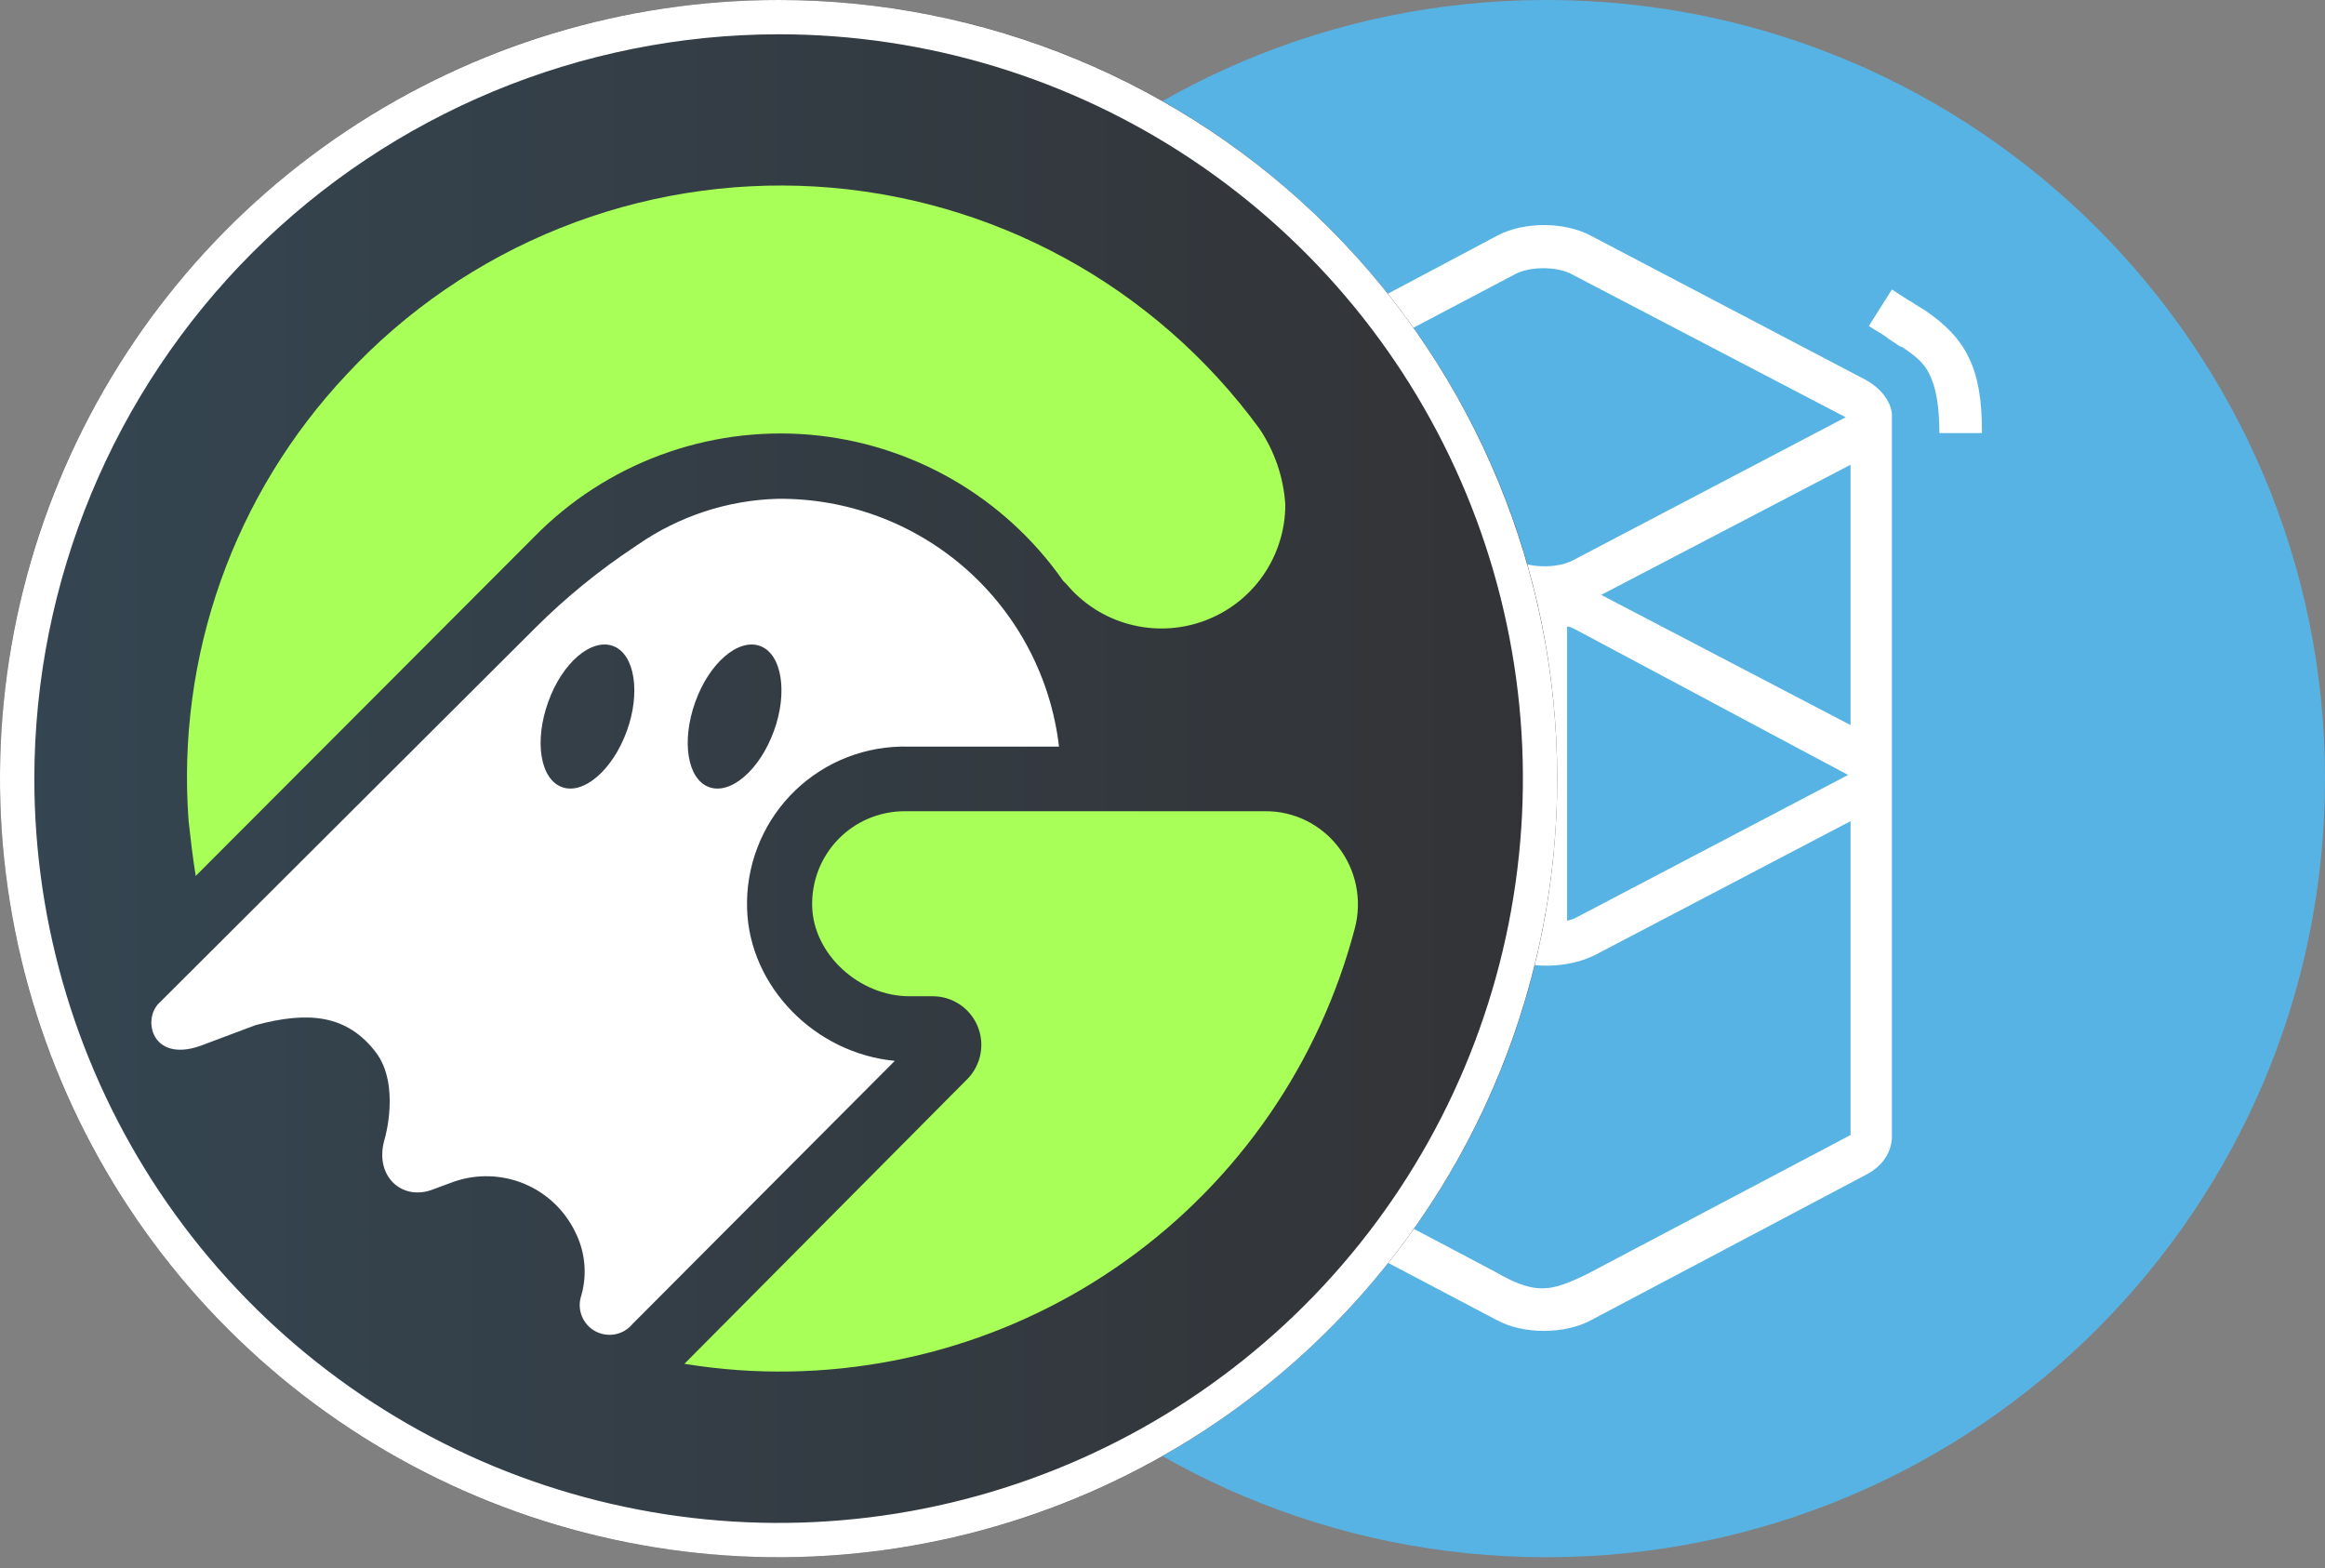 <svg width="43" height="29" viewBox="0 0 43 29" fill="none" xmlns="http://www.w3.org/2000/svg">
<rect x="0" y="0" width="43" height="29" fill="#808080" stroke="none"/>
<path d="M28.6 28.8C36.553 28.8 43 22.353 43 14.4C43 6.447 36.553 0 28.6 0C20.647 0 14.2 6.447 14.2 14.4C14.2 22.353 20.647 28.8 28.6 28.8Z" fill="#57B3E4"/>
<path d="M27.678 4.365C28.173 4.095 28.938 4.095 29.433 4.365L34.495 7.02C34.788 7.177 34.968 7.425 34.99 7.65V21.06C34.968 21.33 34.81 21.577 34.495 21.735L29.433 24.412C28.938 24.682 28.173 24.682 27.678 24.412L22.638 21.757C22.323 21.577 22.165 21.33 22.143 21.06V21.082V7.672C22.165 7.425 22.323 7.2 22.638 7.042L27.678 4.365ZM22.908 15.142V21.015L27.678 23.535C27.948 23.692 28.24 23.827 28.51 23.827H28.533C28.78 23.827 29.028 23.715 29.275 23.602L29.365 23.557L34.225 20.992V15.187L29.5 17.662C29.005 17.91 28.285 17.932 27.768 17.685L27.745 17.662L22.908 15.142ZM21.333 20.79C21.333 21.307 21.4 21.645 21.513 21.87C21.603 22.072 21.76 22.207 22.03 22.387H22.053C22.12 22.432 22.188 22.477 22.255 22.522L22.345 22.59L22.638 22.77L22.233 23.445L21.918 23.242L21.873 23.22C21.783 23.152 21.693 23.107 21.625 23.062C20.86 22.545 20.568 21.982 20.568 20.835V20.79H21.333V20.79ZM28.983 11.587V17.032C29.028 17.01 29.073 17.01 29.118 16.987L34.18 14.332C34.18 14.332 34.18 14.332 34.203 14.332H34.18L29.118 11.632C29.073 11.61 29.028 11.587 28.983 11.587ZM28.218 11.587C28.173 11.61 28.15 11.61 28.105 11.632L23.043 14.287C23.043 14.287 23.043 14.287 23.02 14.287H23.043L28.105 16.942C28.128 16.965 28.173 16.965 28.218 16.987V11.587ZM22.908 8.595V13.455L27.543 11.025L22.908 8.595ZM34.225 8.595L29.613 11.002L34.225 13.41V8.595ZM29.05 5.062C28.78 4.927 28.308 4.927 28.038 5.062L22.998 7.717C22.998 7.717 22.998 7.717 22.975 7.717H22.998L28.06 10.372C28.33 10.507 28.803 10.507 29.073 10.372L34.135 7.717C34.135 7.717 34.135 7.717 34.158 7.717H34.135L29.05 5.062ZM34.99 5.355L35.305 5.557L35.35 5.58C35.44 5.647 35.53 5.692 35.598 5.737C36.363 6.255 36.655 6.817 36.655 7.965V8.01H35.868C35.868 7.492 35.8 7.155 35.688 6.93C35.598 6.727 35.44 6.592 35.17 6.412H35.148C35.08 6.367 35.013 6.322 34.945 6.277L34.855 6.21L34.563 6.03L34.99 5.355Z" fill="white"/>
<g clip-path="url(#clip0)">
<path d="M14.4 28.8C22.353 28.8 28.8 22.353 28.8 14.4C28.8 6.447 22.353 0 14.4 0C6.447 0 0 6.447 0 14.4C0 22.353 6.447 28.8 14.4 28.8Z" fill="url(#paint0_linear)"/>
<path d="M14.4 0.634C17.123 0.634 19.784 1.442 22.048 2.954C24.311 4.467 26.076 6.617 27.118 9.132C28.16 11.648 28.432 14.415 27.901 17.085C27.37 19.756 26.059 22.209 24.134 24.134C22.209 26.059 19.756 27.37 17.085 27.901C14.415 28.432 11.648 28.16 9.132 27.118C6.617 26.076 4.467 24.311 2.954 22.048C1.442 19.784 0.635 17.123 0.635 14.4C0.638 10.75 2.09 7.251 4.67 4.67C7.251 2.09 10.75 0.638 14.4 0.634V0.634ZM14.4 0C11.552 0 8.768 0.845 6.4 2.427C4.032 4.009 2.186 6.258 1.096 8.889C0.006 11.521 -0.279 14.416 0.277 17.209C0.832 20.003 2.204 22.569 4.218 24.582C6.232 26.596 8.797 27.968 11.591 28.523C14.384 29.079 17.279 28.794 19.911 27.704C22.542 26.614 24.791 24.768 26.373 22.4C27.956 20.032 28.8 17.248 28.8 14.4C28.8 10.581 27.283 6.918 24.582 4.218C21.882 1.517 18.219 0 14.4 0V0Z" fill="white"/>
<path d="M3.62 16.2L9.887 9.922C10.543 9.254 11.339 8.74 12.218 8.414C13.096 8.089 14.036 7.961 14.969 8.039C15.902 8.118 16.807 8.401 17.619 8.869C18.43 9.337 19.129 9.978 19.665 10.746C19.683 10.764 19.703 10.78 19.721 10.8C20.023 11.162 20.428 11.422 20.883 11.544C21.338 11.667 21.819 11.647 22.262 11.486C22.705 11.326 23.087 11.033 23.357 10.647C23.627 10.261 23.772 9.801 23.771 9.331C23.739 8.826 23.572 8.34 23.288 7.922C22.334 6.619 21.104 5.542 19.686 4.769C18.268 3.996 16.697 3.546 15.085 3.45C13.473 3.355 11.86 3.617 10.361 4.217C8.861 4.817 7.513 5.741 6.413 6.923C5.379 8.022 4.585 9.323 4.081 10.745C3.578 12.167 3.376 13.678 3.488 15.183C3.526 15.525 3.564 15.86 3.62 16.2Z" fill="#A7FF58"/>
<path d="M24.75 15.662C24.591 15.456 24.386 15.289 24.152 15.174C23.918 15.06 23.661 15.001 23.4 15.003H16.776H16.731C16.502 15.003 16.275 15.049 16.064 15.138C15.853 15.227 15.662 15.358 15.502 15.523C15.343 15.687 15.218 15.882 15.135 16.096C15.053 16.31 15.014 16.538 15.021 16.767C15.046 17.651 15.892 18.425 16.821 18.425H17.271C17.445 18.429 17.615 18.484 17.759 18.583C17.902 18.681 18.015 18.82 18.081 18.981C18.148 19.142 18.166 19.319 18.134 19.49C18.102 19.662 18.021 19.82 17.901 19.946L12.658 25.223C12.991 25.277 13.333 25.317 13.664 25.34C16.217 25.517 18.752 24.799 20.831 23.308C22.911 21.817 24.405 19.647 25.056 17.172C25.125 16.914 25.133 16.643 25.08 16.381C25.027 16.119 24.914 15.873 24.75 15.662V15.662Z" fill="#A7FF58"/>
<path d="M14.377 9.225C13.456 9.252 12.562 9.545 11.803 10.069L11.741 10.111C11.079 10.549 10.462 11.052 9.9 11.612L2.936 18.558C2.623 18.868 2.821 19.71 3.8 19.307L4.725 18.96C5.702 18.697 6.419 18.762 6.955 19.467C7.405 20.07 7.117 21.055 7.117 21.055C6.905 21.75 7.439 22.227 8.017 21.994L8.39 21.856C8.814 21.708 9.278 21.721 9.693 21.892C10.108 22.064 10.445 22.383 10.64 22.788C10.822 23.149 10.862 23.564 10.753 23.953V23.953C10.71 24.076 10.711 24.209 10.757 24.331C10.803 24.452 10.89 24.553 11.003 24.617C11.117 24.68 11.248 24.701 11.376 24.677C11.503 24.653 11.618 24.585 11.7 24.484L16.549 19.62C15.075 19.48 13.86 18.25 13.817 16.807C13.805 16.424 13.869 16.042 14.005 15.684C14.14 15.325 14.346 14.997 14.609 14.718C14.873 14.439 15.188 14.215 15.539 14.059C15.889 13.903 16.267 13.818 16.65 13.808C16.679 13.806 16.709 13.806 16.738 13.808H19.586C19.437 12.536 18.822 11.364 17.861 10.518C16.899 9.672 15.658 9.211 14.377 9.225V9.225ZM11.592 13.522C11.331 14.24 10.793 14.704 10.393 14.557C9.992 14.411 9.877 13.709 10.139 12.982C10.399 12.255 10.937 11.801 11.338 11.947C11.738 12.094 11.853 12.805 11.592 13.522ZM14.312 13.522C14.051 14.24 13.514 14.704 13.113 14.557C12.713 14.411 12.598 13.709 12.859 12.982C13.12 12.255 13.658 11.801 14.058 11.947C14.459 12.094 14.575 12.805 14.312 13.522Z" fill="white"/>
</g>
<defs>
<linearGradient id="paint0_linear" x1="0" y1="14.4" x2="28.8" y2="14.4" gradientUnits="userSpaceOnUse">
<stop stop-color="#344652"/>
<stop offset="1" stop-color="#333336"/>
</linearGradient>
<clipPath id="clip0">
<rect width="28.8" height="28.8" fill="white"/>
</clipPath>
</defs>
</svg>
